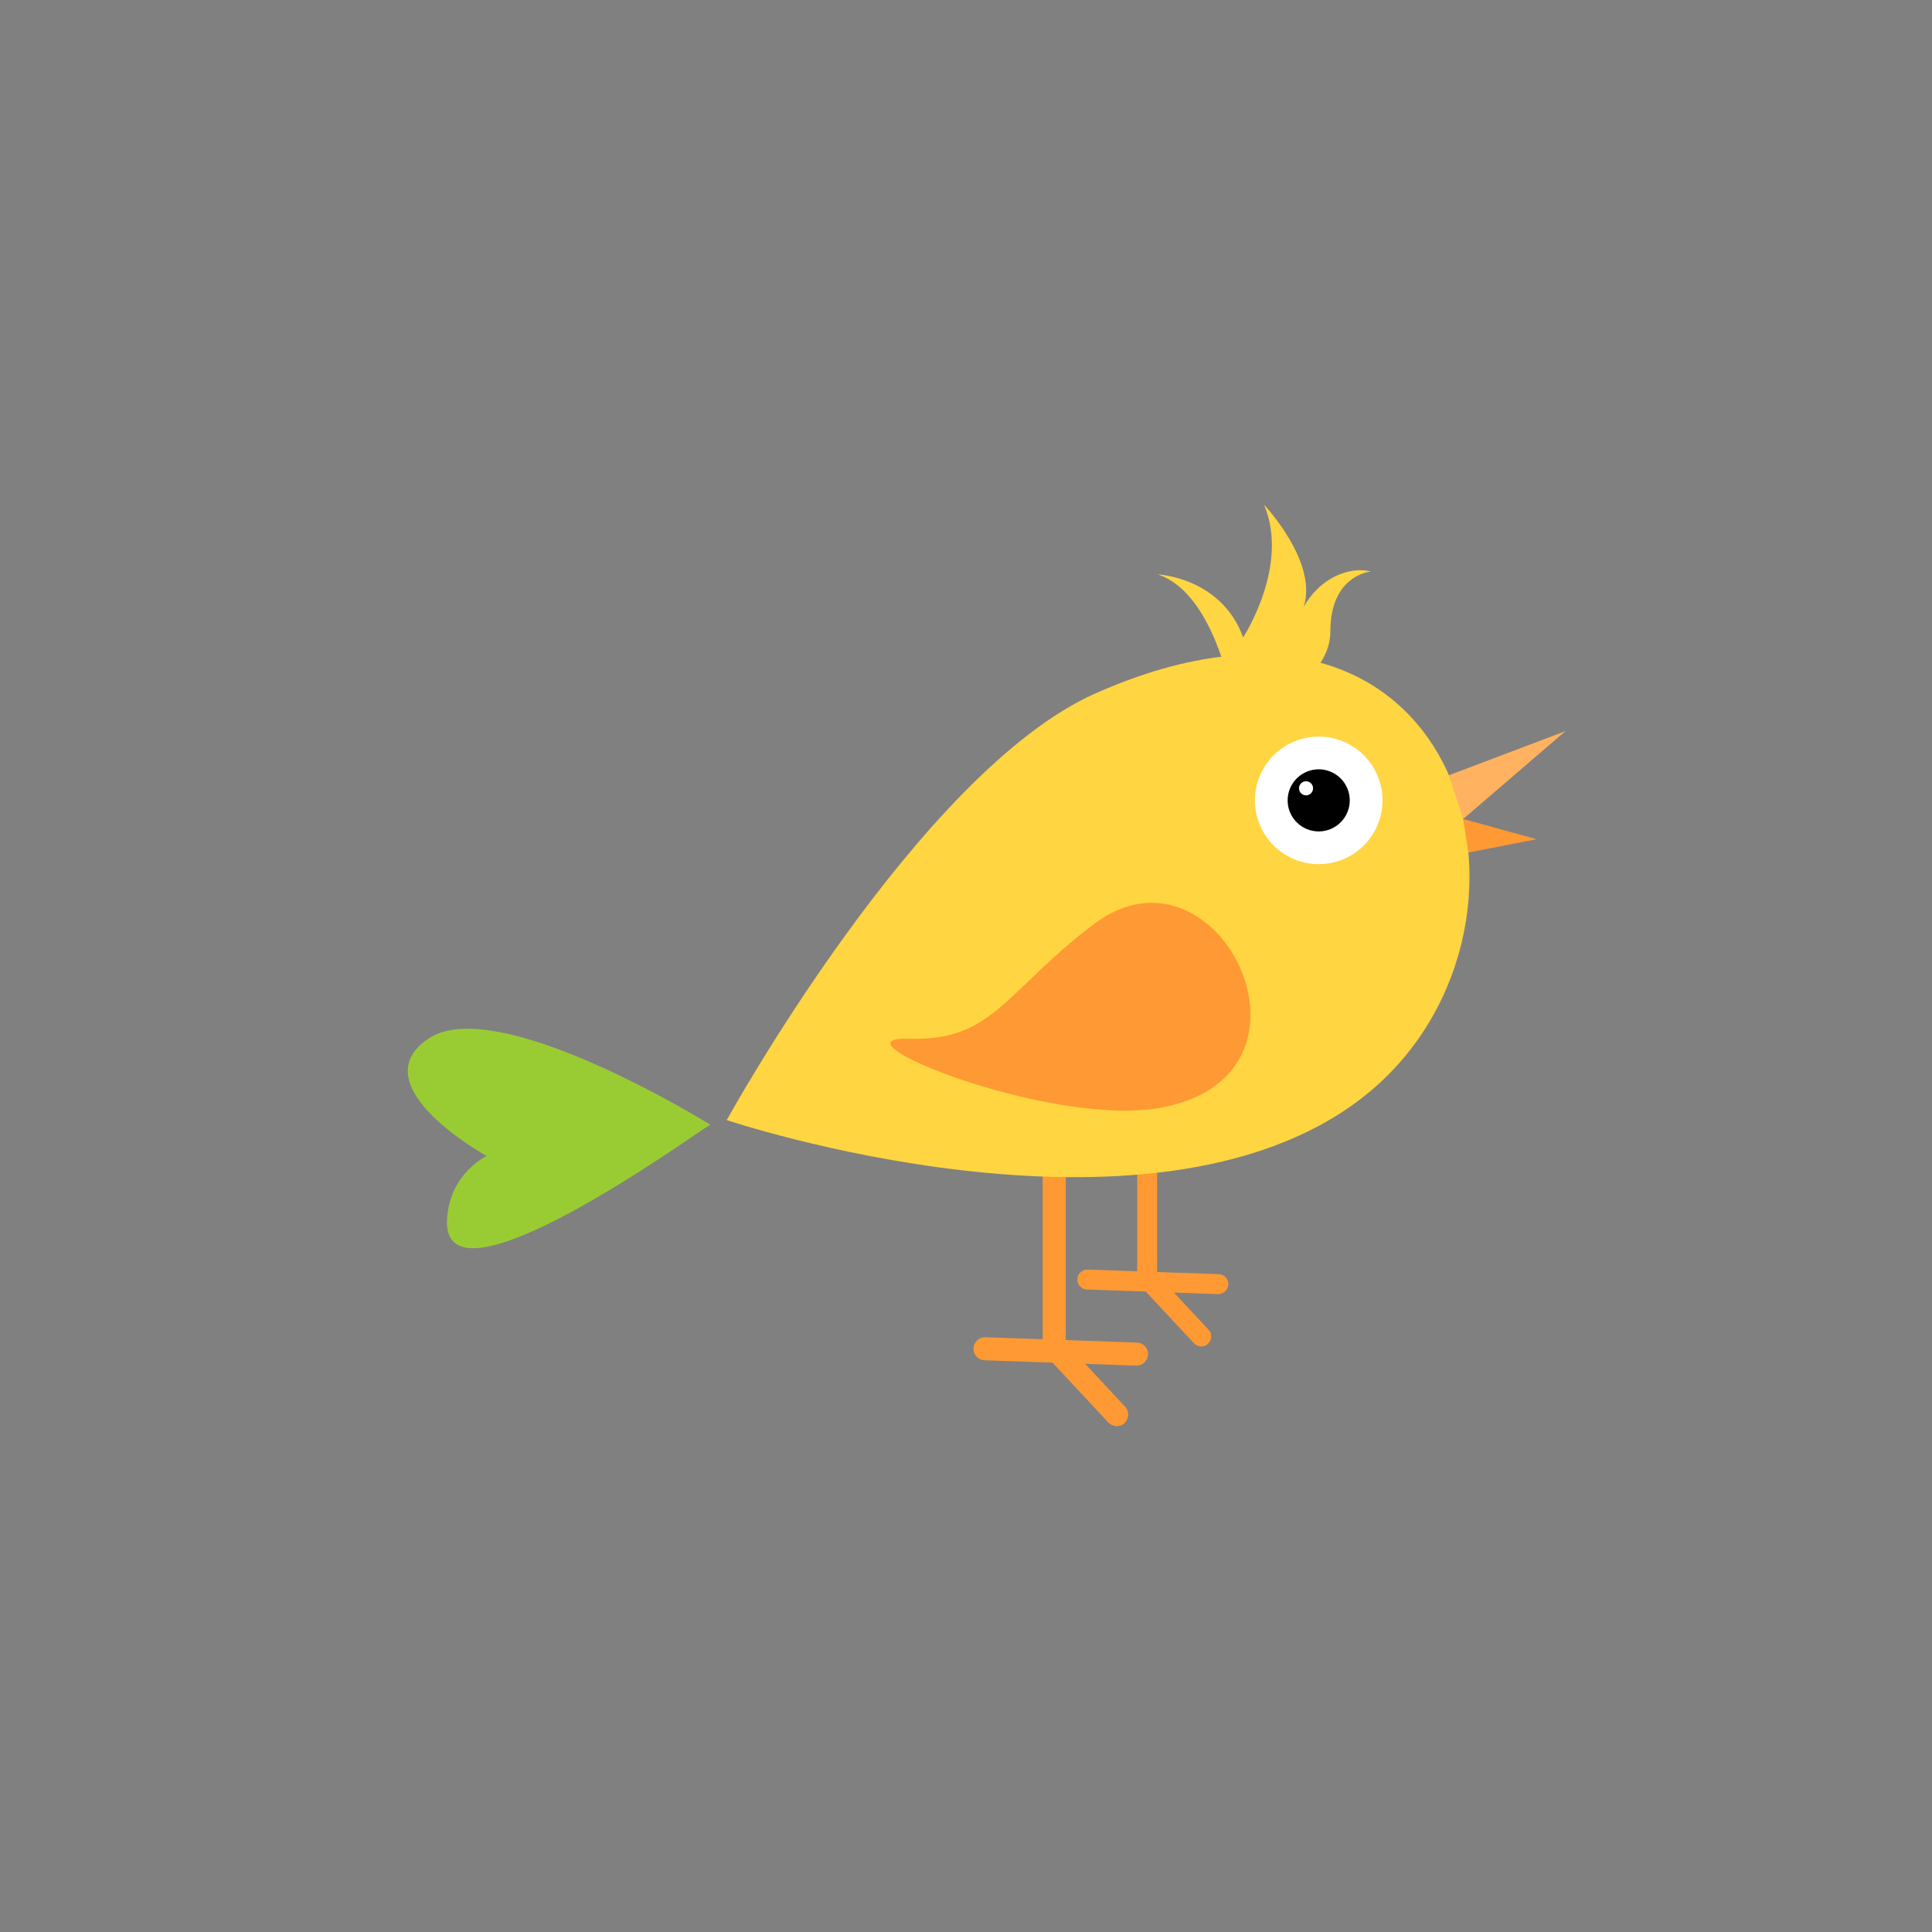 <svg xmlns="http://www.w3.org/2000/svg" xmlns:xlink="http://www.w3.org/1999/xlink" width="500" zoomAndPan="magnify" viewBox="0 0 375 375" height="500" preserveAspectRatio="xMidYMid meet" version="1.0"><rect x="0" y="0" width="375" height="375" fill="#808080" stroke="none"/><defs><clipPath id="14a0f19595"><path d="M 224 97.895 L 267 97.895 L 267 140 L 224 140 Z M 224 97.895 " clip-rule="nonzero"/></clipPath></defs><path fill="#99cc33" d="M 137.855 218.293 C 137.855 218.293 96.375 192.508 83.082 201.637 C 69.789 210.766 94.453 224.375 94.453 224.375 C 94.453 224.375 87.246 227.742 86.77 236.707 C 85.746 255.711 134.773 220.105 137.855 218.293 Z M 137.855 218.293 " fill-opacity="1" fill-rule="evenodd"/><path fill="#ff9933" d="M 188.953 261.707 L 188.953 261.711 C 188.891 262.941 189.852 263.984 191.086 264.027 L 204.301 264.492 L 215.098 276.082 C 215.938 276.984 217.41 277.078 218.281 276.215 C 219.148 275.344 219.246 273.965 218.406 273.066 L 210.629 264.715 L 220.496 265.066 C 221.723 265.109 222.777 264.141 222.832 262.91 C 222.891 261.68 221.93 260.641 220.699 260.598 L 206.859 260.102 L 206.859 228.418 C 206.859 227.191 205.855 226.18 204.621 226.18 C 203.391 226.18 202.383 227.191 202.383 228.418 L 202.383 259.938 L 202.375 259.945 L 191.289 259.555 C 190.062 259.508 189.008 260.48 188.953 261.707 Z M 188.953 261.707 " fill-opacity="1" fill-rule="evenodd"/><path fill="#ff9933" d="M 209.113 248.281 C 209.07 249.348 209.895 250.25 210.961 250.285 L 222.391 250.691 L 231.723 260.707 C 232.449 261.492 233.723 261.574 234.477 260.824 C 235.227 260.07 235.309 258.883 234.586 258.105 L 227.863 250.887 L 236.391 251.188 C 237.453 251.227 238.363 250.387 238.414 249.32 C 238.461 248.254 237.637 247.355 236.57 247.316 L 224.598 246.895 L 224.598 219.496 C 224.598 218.43 223.727 217.566 222.668 217.566 C 221.602 217.566 220.73 218.438 220.73 219.496 L 220.73 246.75 L 220.723 246.758 L 211.141 246.418 C 210.074 246.379 209.164 247.219 209.113 248.281 Z M 209.113 248.281 " fill-opacity="1" fill-rule="evenodd"/><path fill="#ffd541" d="M 263.977 213.406 C 222.668 244.82 141.059 217.41 141.059 217.41 C 141.059 217.41 178.297 149.75 212.727 134.539 C 285.406 102.426 305.289 181.996 263.977 213.406 Z M 263.977 213.406 " fill-opacity="1" fill-rule="evenodd"/><path fill="#ff9933" d="M 212.285 179.395 C 195.129 192.395 192.777 202.164 176.461 201.621 C 160.141 201.07 202.891 218.496 224.41 215.145 C 260.168 209.566 236.625 160.957 212.285 179.395 Z M 212.285 179.395 " fill-opacity="1" fill-rule="evenodd"/><path fill="#ffffff" d="M 268.34 155.352 C 268.34 156.164 268.262 156.969 268.102 157.766 C 267.941 158.562 267.707 159.34 267.398 160.09 C 267.086 160.84 266.703 161.555 266.254 162.23 C 265.801 162.906 265.289 163.531 264.715 164.105 C 264.137 164.68 263.512 165.195 262.836 165.645 C 262.16 166.098 261.449 166.477 260.695 166.789 C 259.945 167.102 259.172 167.336 258.375 167.492 C 257.578 167.652 256.77 167.73 255.957 167.73 C 255.145 167.73 254.34 167.652 253.543 167.492 C 252.746 167.336 251.973 167.102 251.219 166.789 C 250.469 166.477 249.754 166.098 249.078 165.645 C 248.402 165.195 247.777 164.68 247.203 164.105 C 246.629 163.531 246.113 162.906 245.664 162.23 C 245.211 161.555 244.832 160.84 244.52 160.09 C 244.207 159.34 243.973 158.562 243.812 157.766 C 243.656 156.969 243.578 156.164 243.578 155.352 C 243.578 154.539 243.656 153.734 243.812 152.938 C 243.973 152.137 244.207 151.363 244.52 150.613 C 244.832 149.863 245.211 149.148 245.664 148.473 C 246.113 147.797 246.629 147.172 247.203 146.598 C 247.777 146.023 248.402 145.508 249.078 145.059 C 249.754 144.605 250.469 144.223 251.219 143.914 C 251.973 143.602 252.746 143.367 253.543 143.207 C 254.34 143.051 255.145 142.973 255.957 142.973 C 256.77 142.973 257.578 143.051 258.375 143.207 C 259.172 143.367 259.945 143.602 260.695 143.914 C 261.449 144.223 262.16 144.605 262.836 145.059 C 263.512 145.508 264.137 146.023 264.715 146.598 C 265.289 147.172 265.801 147.797 266.254 148.473 C 266.703 149.148 267.086 149.863 267.398 150.613 C 267.707 151.363 267.941 152.137 268.102 152.938 C 268.262 153.734 268.34 154.539 268.34 155.352 Z M 268.34 155.352 " fill-opacity="1" fill-rule="nonzero"/><path fill="#000000" d="M 261.988 155.352 C 261.988 155.746 261.949 156.141 261.871 156.527 C 261.793 156.914 261.68 157.293 261.527 157.66 C 261.379 158.023 261.191 158.371 260.973 158.699 C 260.75 159.031 260.5 159.336 260.223 159.613 C 259.941 159.895 259.637 160.145 259.309 160.363 C 258.98 160.586 258.633 160.77 258.266 160.922 C 257.898 161.074 257.523 161.188 257.133 161.266 C 256.746 161.344 256.355 161.379 255.957 161.379 C 255.562 161.379 255.172 161.344 254.781 161.266 C 254.395 161.188 254.016 161.074 253.652 160.922 C 253.285 160.77 252.938 160.586 252.609 160.363 C 252.277 160.145 251.973 159.895 251.695 159.613 C 251.414 159.336 251.164 159.031 250.945 158.699 C 250.723 158.371 250.539 158.023 250.387 157.66 C 250.234 157.293 250.121 156.914 250.043 156.527 C 249.969 156.141 249.93 155.746 249.93 155.352 C 249.93 154.957 249.969 154.562 250.043 154.176 C 250.121 153.785 250.234 153.41 250.387 153.043 C 250.539 152.68 250.723 152.332 250.945 152 C 251.164 151.672 251.414 151.367 251.695 151.09 C 251.973 150.809 252.277 150.559 252.609 150.34 C 252.938 150.117 253.285 149.934 253.652 149.781 C 254.016 149.629 254.395 149.516 254.781 149.438 C 255.172 149.359 255.562 149.32 255.957 149.32 C 256.355 149.32 256.746 149.359 257.133 149.438 C 257.523 149.516 257.898 149.629 258.266 149.781 C 258.633 149.934 258.98 150.117 259.309 150.34 C 259.637 150.559 259.941 150.809 260.223 151.09 C 260.5 151.367 260.75 151.672 260.973 152 C 261.191 152.332 261.379 152.68 261.527 153.043 C 261.68 153.41 261.793 153.785 261.871 154.176 C 261.949 154.562 261.988 154.957 261.988 155.352 Z M 261.988 155.352 " fill-opacity="1" fill-rule="nonzero"/><path fill="#ffffff" d="M 254.863 153.008 C 254.863 153.191 254.828 153.363 254.762 153.531 C 254.691 153.699 254.594 153.848 254.465 153.973 C 254.336 154.102 254.188 154.199 254.02 154.27 C 253.855 154.34 253.68 154.375 253.5 154.375 C 253.316 154.375 253.145 154.34 252.977 154.27 C 252.809 154.199 252.66 154.102 252.531 153.973 C 252.406 153.848 252.305 153.699 252.238 153.531 C 252.168 153.363 252.133 153.191 252.133 153.008 C 252.133 152.828 252.168 152.652 252.238 152.484 C 252.305 152.32 252.406 152.172 252.531 152.043 C 252.66 151.914 252.809 151.816 252.977 151.746 C 253.145 151.676 253.316 151.645 253.5 151.645 C 253.68 151.645 253.855 151.676 254.02 151.746 C 254.188 151.816 254.336 151.914 254.465 152.043 C 254.594 152.172 254.691 152.32 254.762 152.484 C 254.828 152.652 254.863 152.828 254.863 153.008 Z M 254.863 153.008 " fill-opacity="1" fill-rule="nonzero"/><path fill="#ffb260" d="M 281.242 150.473 L 303.859 141.906 L 284.008 158.961 Z M 281.242 150.473 " fill-opacity="1" fill-rule="evenodd"/><path fill="#ff9933" d="M 284.008 158.961 L 298.25 162.887 L 285.02 165.477 Z M 284.008 158.961 " fill-opacity="1" fill-rule="evenodd"/><g clip-path="url(#14a0f19595)"><path fill="#ffd541" d="M 266.113 110.93 C 266.113 110.93 258.219 111.492 258.219 122.59 C 258.219 133.684 239.98 139.695 239.98 139.695 C 239.98 139.695 236.969 115.629 224.75 111.492 C 224.75 111.492 237.062 112.059 241.293 123.719 C 241.293 123.719 250.41 109.805 245.336 97.957 C 245.336 97.957 255.871 109.051 253.047 117.793 C 256.125 112.273 261.789 109.848 266.113 110.93 Z M 266.113 110.93 " fill-opacity="1" fill-rule="evenodd"/></g></svg>